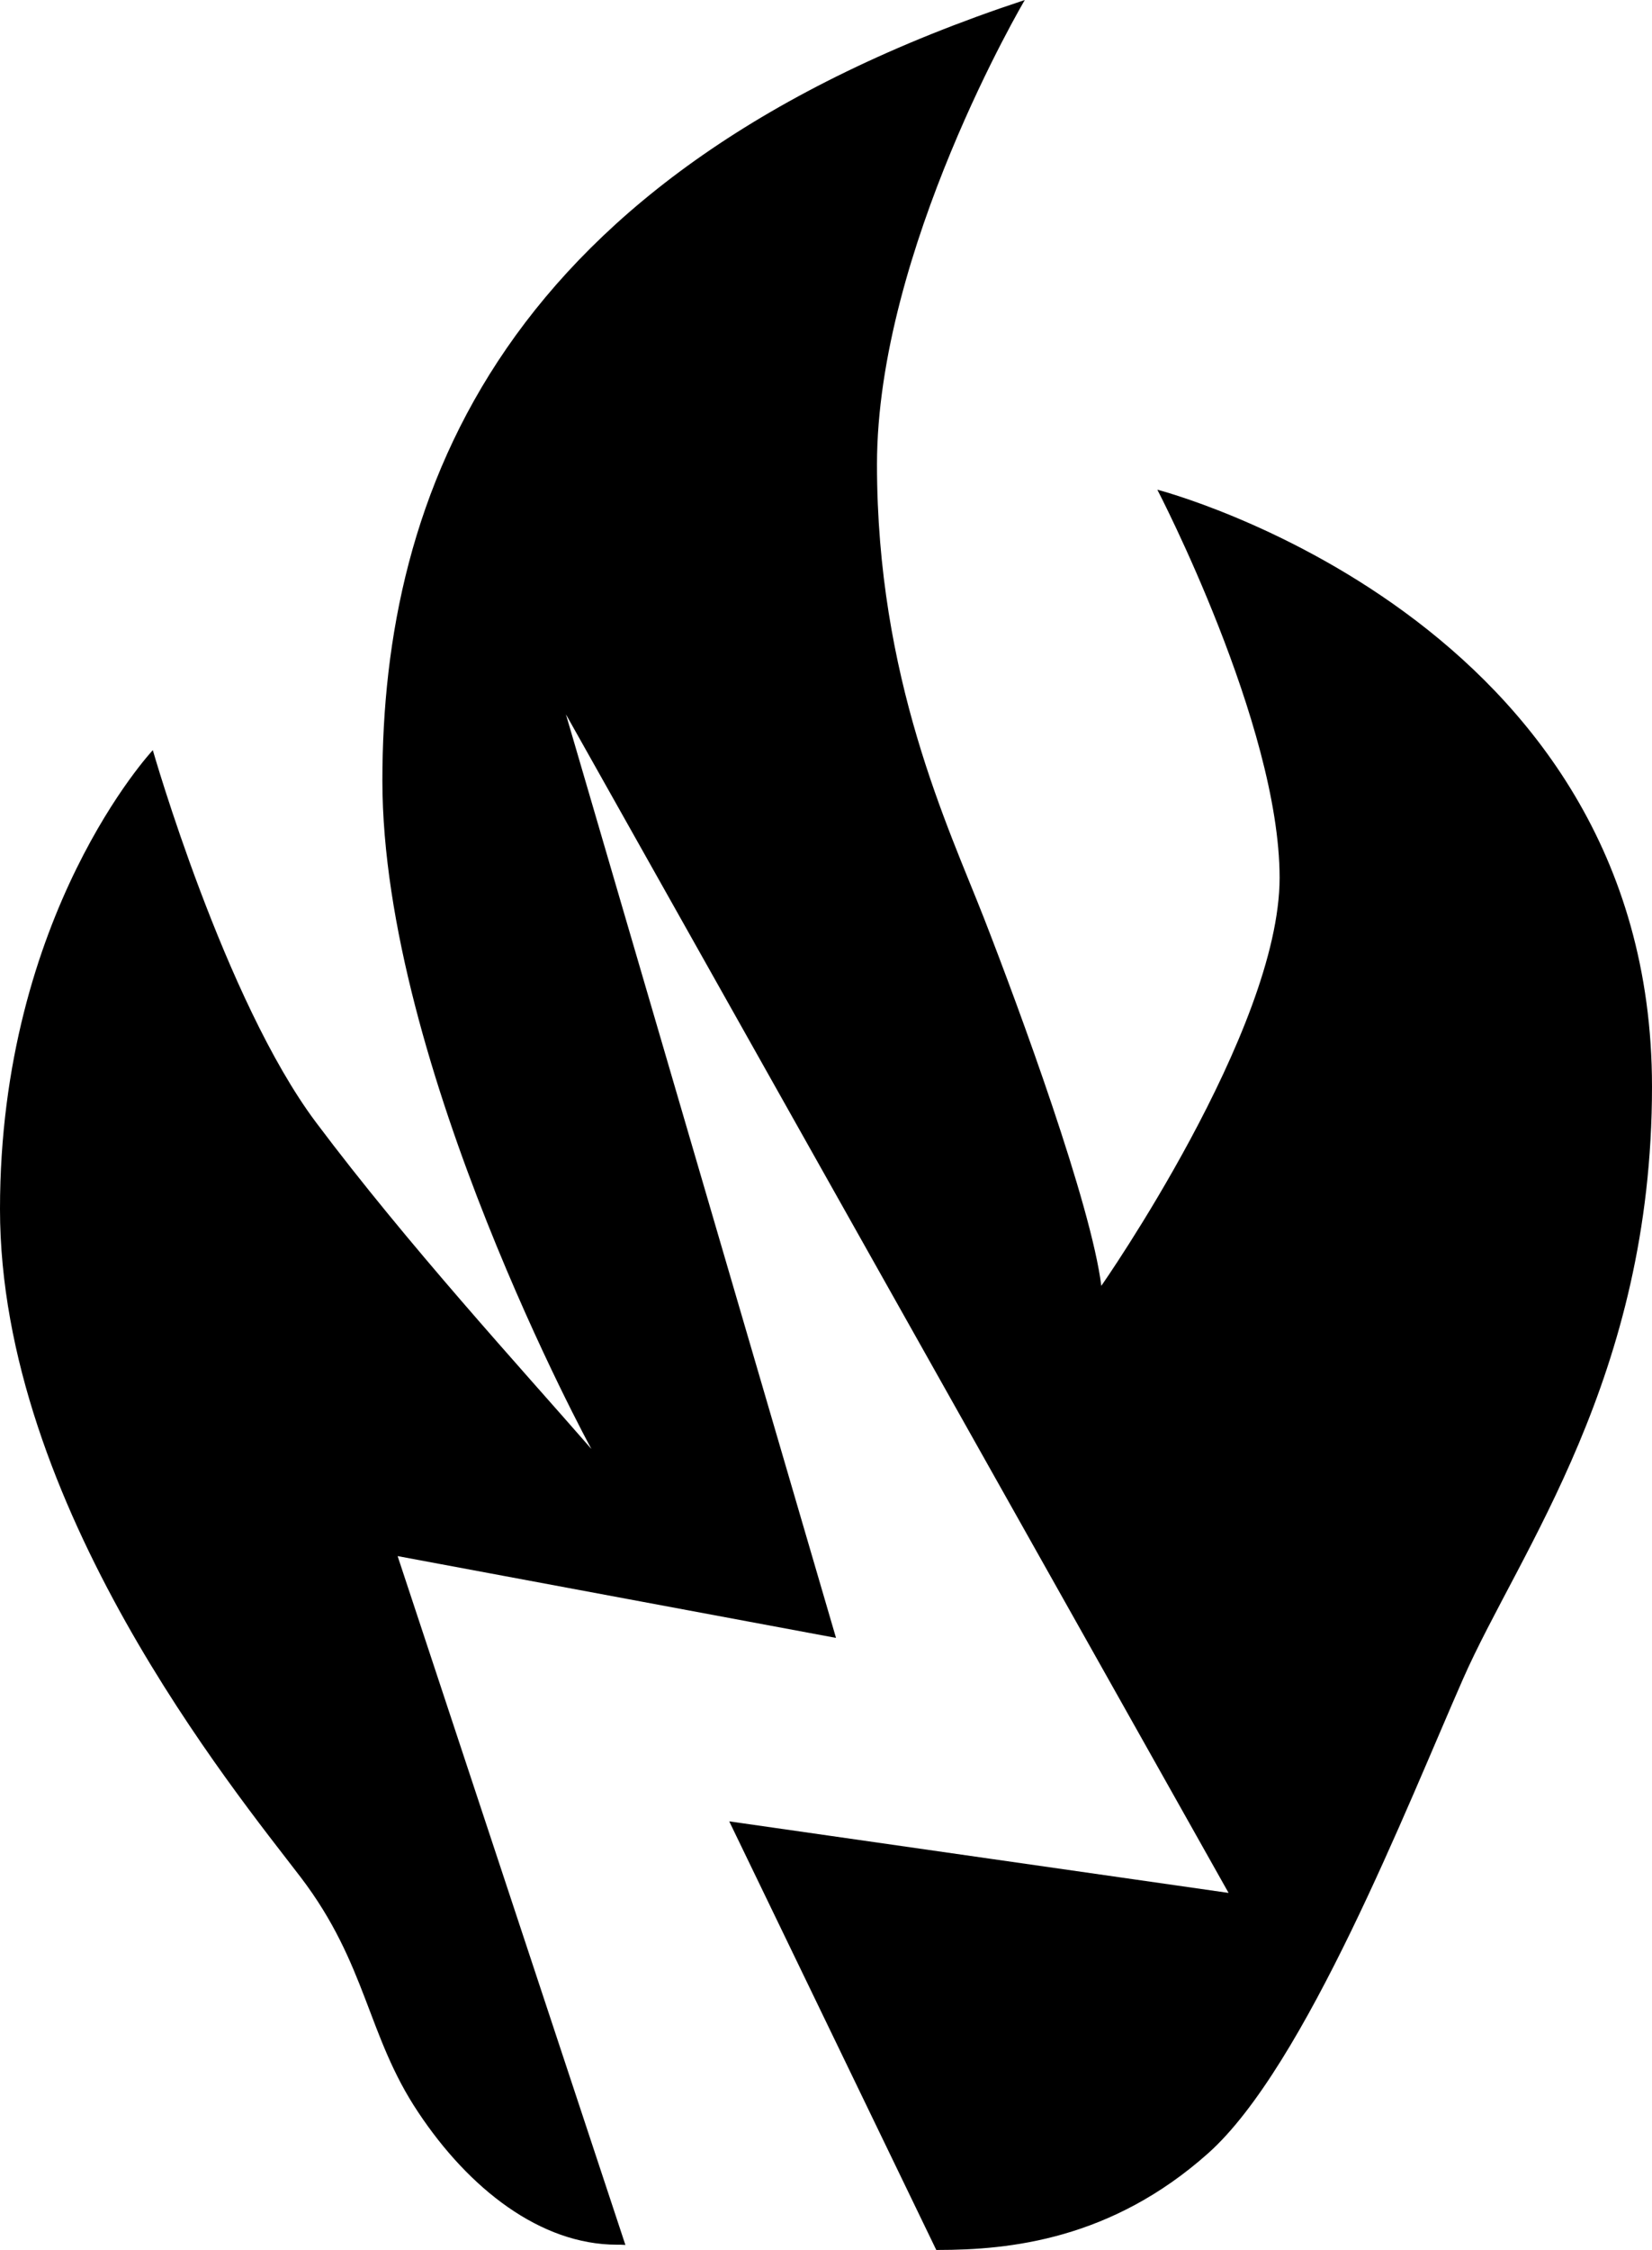 <svg xmlns="http://www.w3.org/2000/svg" width="528.195" height="718.964"><path d="M370.034 156.483s39.095 74.998 39.095 124c0 48.859-57.005 130.406-57.005 130.406-3.275-26.138-26.057-88.097-37.5-117.45-11.441-29.27-34.223-76.593-34.223-145.04C280.401 79.95 327.663 0 327.663 0 159.758 55.409 122.26 158.162 122.26 249.473c0 91.23 66.83 213.55 66.83 213.55-22.782-26.138-58.684-65.234-88.036-104.35C71.722 319.579 48.86 239.71 48.86 239.71S0 291.843 0 386.347c0 94.586 74.997 185.897 96.183 213.571 21.185 27.817 21.185 50.599 37.498 74.998 16.232 24.46 39.096 42.37 63.576 42.37.881 0 1.842 0 2.702.082l-72.828-220.121 140.17 26.139-86.357-295.119 211.871 376.605-159.656-22.864 66.196 136.956h.552c22.864 0 55.409-3.275 86.44-30.948 31.03-27.736 63.555-110.9 81.465-151.592 17.992-40.855 60.383-96.264 60.383-189.172 0-149.995-158.162-190.769-158.162-190.769"/></svg>